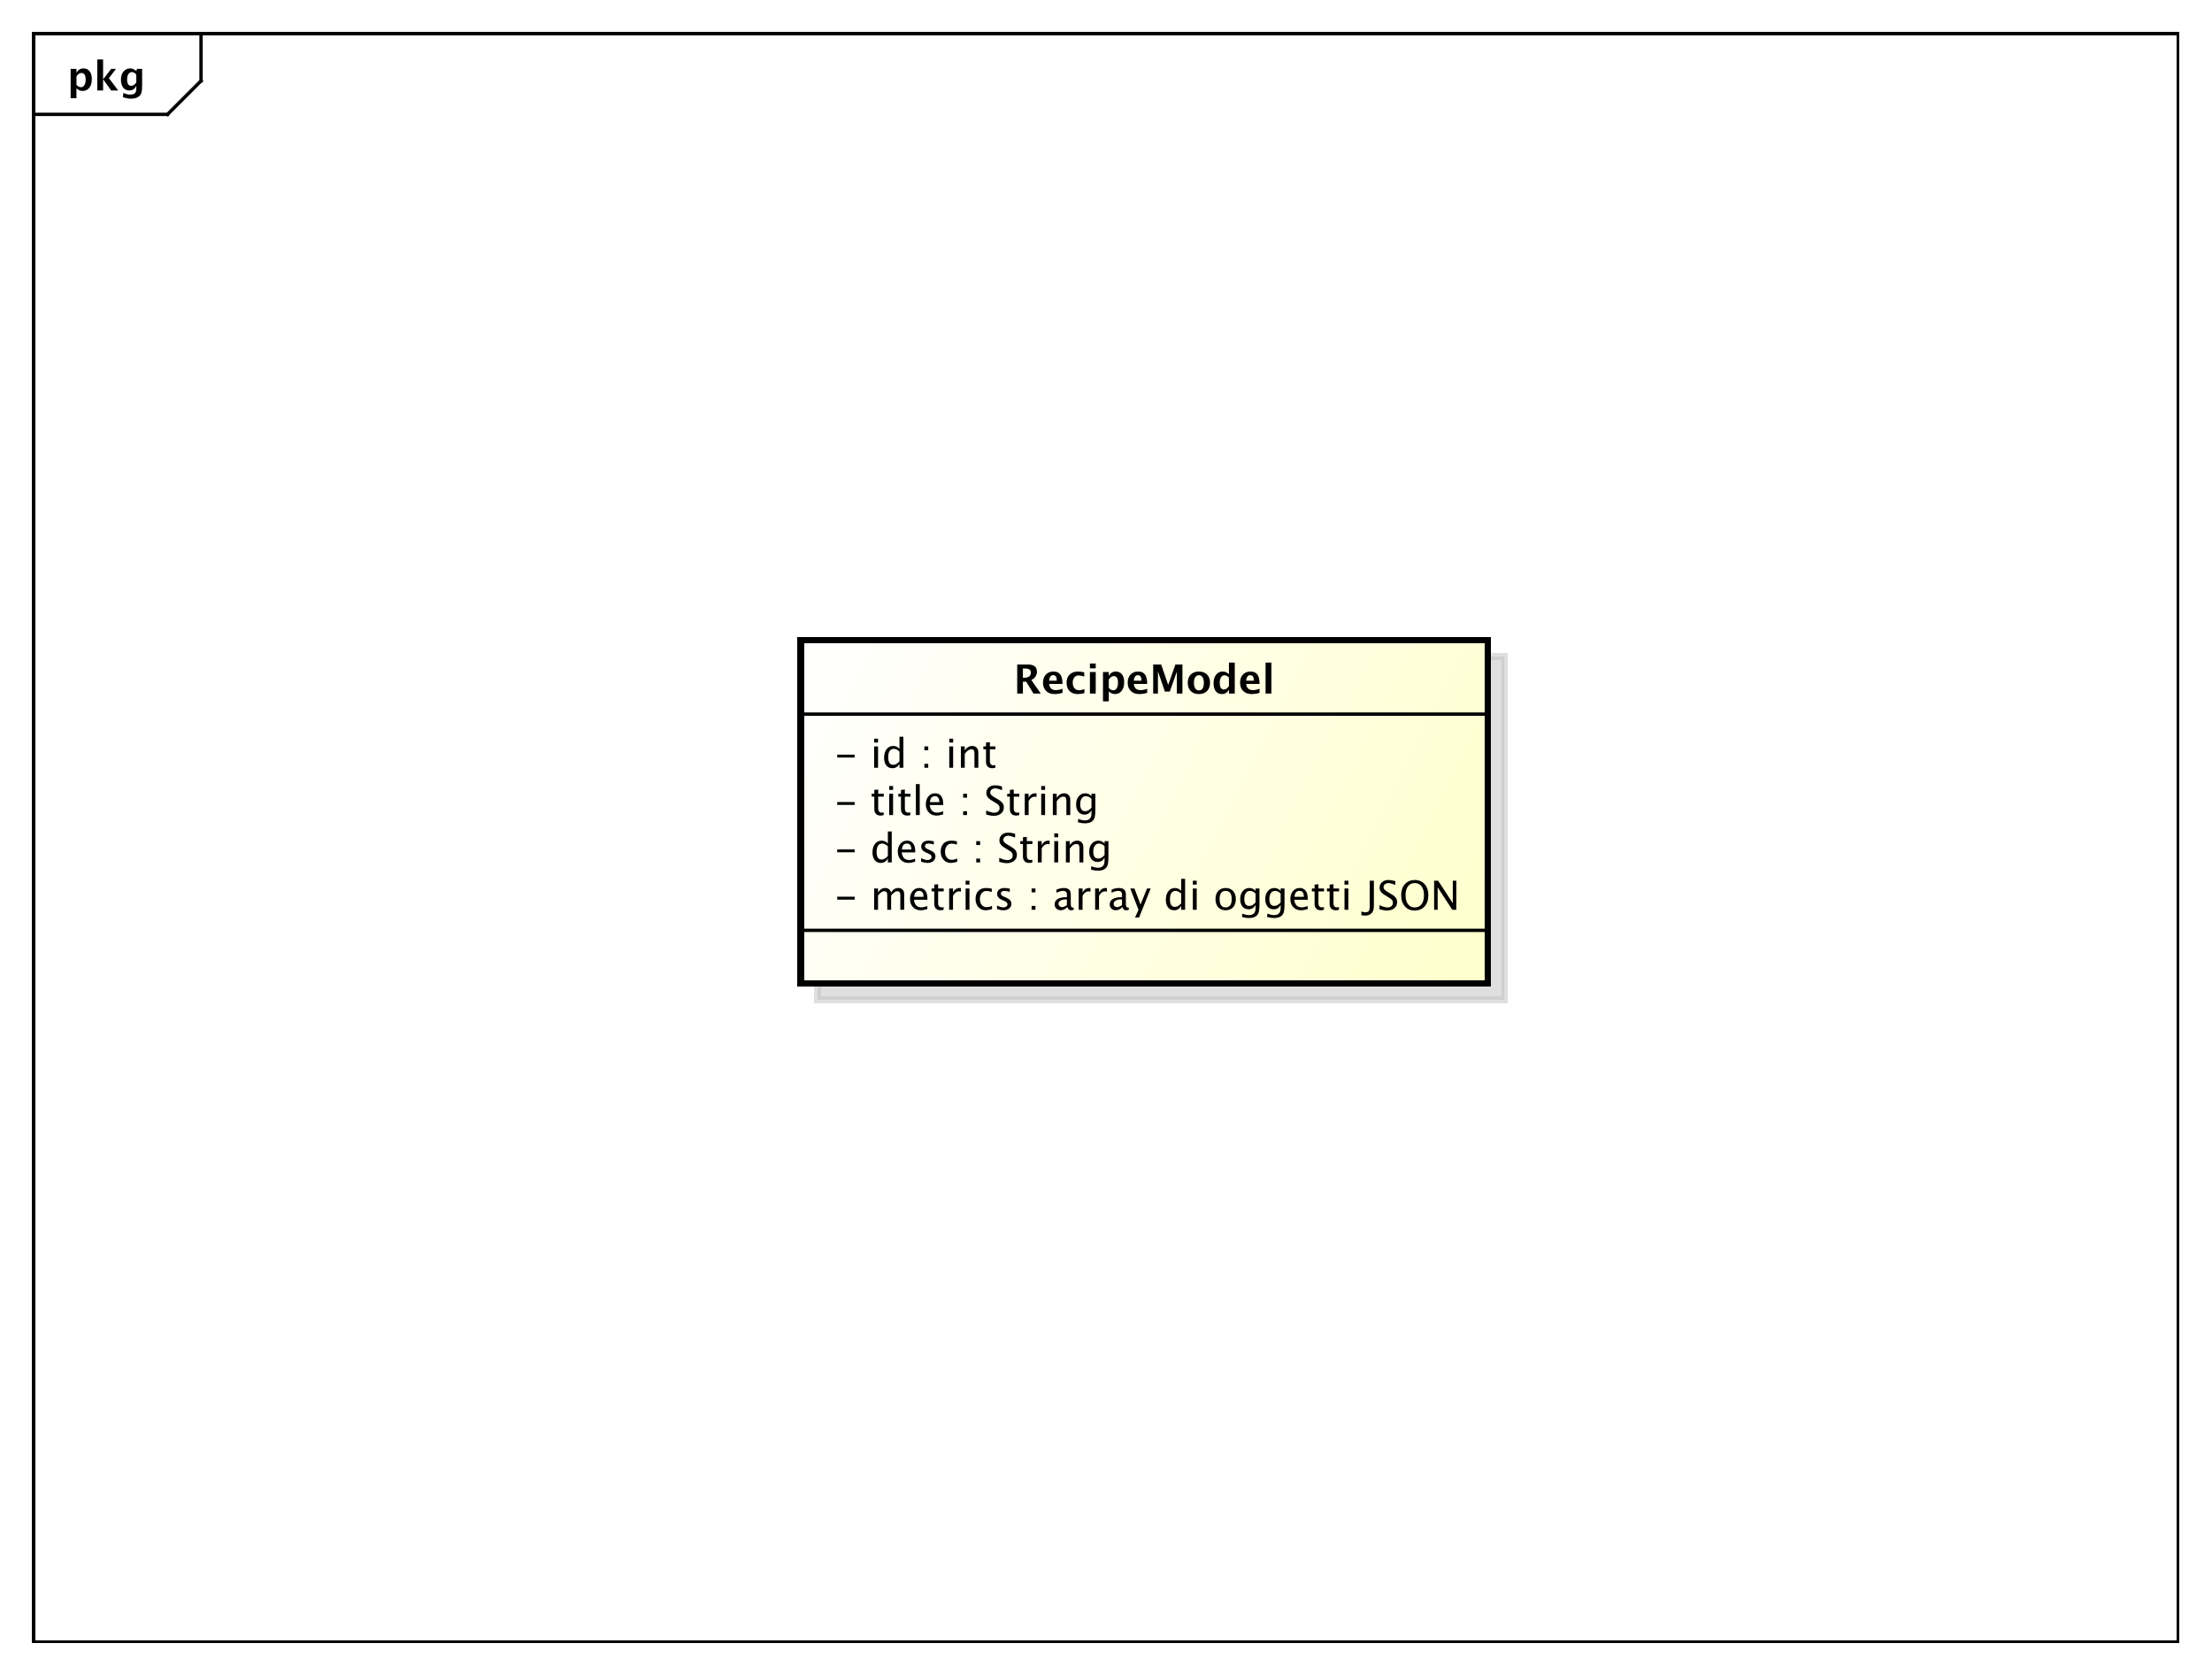 <?xml version="1.0" encoding="UTF-8"?>
<!DOCTYPE svg PUBLIC '-//W3C//DTD SVG 1.0//EN'
          'http://www.w3.org/TR/2001/REC-SVG-20010904/DTD/svg10.dtd'>
<svg xmlns:xlink="http://www.w3.org/1999/xlink" style="fill-opacity:1; color-rendering:auto; color-interpolation:auto; stroke:black; text-rendering:auto; stroke-linecap:square; stroke-miterlimit:10; stroke-opacity:1; shape-rendering:auto; fill:black; stroke-dasharray:none; font-weight:normal; stroke-width:1; font-family:&apos;Dialog&apos;; font-style:normal; stroke-linejoin:miter; font-size:12; stroke-dashoffset:0; image-rendering:auto;" width="880" height="666" xmlns="http://www.w3.org/2000/svg"
><rect width="100%" height="100%" fill="#808080" stroke="none"/><!--Generated by the Batik Graphics2D SVG Generator--><defs id="genericDefs"
  /><g
  ><defs id="defs1"
    ><linearGradient x1="239" gradientUnits="userSpaceOnUse" x2="444" y1="191" y2="294" id="linearGradient1" spreadMethod="pad"
      ><stop style="stop-opacity:1; stop-color:white;" offset="0%"
        /><stop style="stop-opacity:1; stop-color:rgb(255,255,204);" offset="100%"
      /></linearGradient
      ><clipPath clipPathUnits="userSpaceOnUse" id="clipPath1"
      ><path d="M0 0 L880 0 L880 666 L0 666 L0 0 Z"
      /></clipPath
      ><clipPath clipPathUnits="userSpaceOnUse" id="clipPath2"
      ><path d="M0 0 L660 0 L660 499.5 L0 499.5 L0 0 Z"
      /></clipPath
      ><clipPath clipPathUnits="userSpaceOnUse" id="clipPath3"
      ><path d="M-20 -27 L640 -27 L640 472.5 L-20 472.5 L-20 -27 Z"
      /></clipPath
      ><clipPath clipPathUnits="userSpaceOnUse" id="clipPath4"
      ><path d="M-5 -5 L655 -5 L655 494.5 L-5 494.5 L-5 -5 Z"
      /></clipPath
      ><clipPath clipPathUnits="userSpaceOnUse" id="clipPath5"
      ><path d="M-249 -271.531 L411 -271.531 L411 227.969 L-249 227.969 L-249 -271.531 Z"
      /></clipPath
      ><clipPath clipPathUnits="userSpaceOnUse" id="clipPath6"
      ><path d="M-249 -257.398 L411 -257.398 L411 242.102 L-249 242.102 L-249 -257.398 Z"
      /></clipPath
      ><clipPath clipPathUnits="userSpaceOnUse" id="clipPath7"
      ><path d="M-249 -243.266 L411 -243.266 L411 256.234 L-249 256.234 L-249 -243.266 Z"
      /></clipPath
      ><clipPath clipPathUnits="userSpaceOnUse" id="clipPath8"
      ><path d="M-249 -229.133 L411 -229.133 L411 270.367 L-249 270.367 L-249 -229.133 Z"
      /></clipPath
      ><clipPath clipPathUnits="userSpaceOnUse" id="clipPath9"
      ><path d="M-302.5 -207 L357.5 -207 L357.5 292.5 L-302.5 292.5 L-302.5 -207 Z"
      /></clipPath
    ></defs
    ><g style="fill:white; stroke:white;"
    ><rect x="0" y="0" width="880" style="clip-path:url(#clipPath1); stroke:none;" height="666"
    /></g
    ><g style="shape-rendering:crispEdges; text-rendering:geometricPrecision;" transform="scale(1.333,1.333)"
    ><rect x="10" y="10" width="640" style="fill:none; clip-path:url(#clipPath2);" height="480"
      /><line x1="60" x2="60" y1="11" style="clip-path:url(#clipPath2); fill:none; text-rendering:optimizeLegibility; shape-rendering:auto;" y2="24.133"
      /><line x1="60" x2="50" y1="24.133" style="clip-path:url(#clipPath2); fill:none; text-rendering:optimizeLegibility; shape-rendering:auto;" y2="34.133"
      /><line x1="50" x2="10" y1="34.133" style="clip-path:url(#clipPath2); fill:none; text-rendering:optimizeLegibility; shape-rendering:auto;" y2="34.133"
    /></g
    ><g style="text-rendering:optimizeLegibility; font-family:sans-serif; font-weight:bold;" transform="matrix(1.333,0,0,1.333,0,0) translate(20,27)"
    ><path d="M1.084 2.314 L1.084 -6.434 L2.818 -6.434 L2.818 -5.221 Q3.486 -6.58 4.922 -6.58 Q6.082 -6.58 6.747 -5.731 Q7.412 -4.881 7.412 -3.393 Q7.412 -1.775 6.662 -0.815 Q5.912 0.146 4.652 0.146 Q3.639 0.146 2.818 -0.65 L2.818 2.314 ZM2.818 -1.682 Q3.451 -0.979 4.166 -0.979 Q4.805 -0.979 5.186 -1.597 Q5.566 -2.215 5.566 -3.246 Q5.566 -5.221 4.295 -5.221 Q3.527 -5.221 2.818 -4.231 ZM9.035 0 L9.035 -9.252 L10.77 -9.252 L10.77 -3.434 L10.881 -3.434 L13.172 -6.434 L14.613 -6.434 L12.498 -3.68 L15.275 0 L13.166 0 L10.881 -3.217 L10.77 -3.217 L10.77 0 ZM16.676 1.998 L16.816 0.738 Q17.889 1.23 18.861 1.23 Q19.822 1.23 20.25 0.82 Q20.678 0.41 20.678 -0.51 L20.678 -1.389 Q20.045 0 18.586 0 Q17.438 0 16.764 -0.858 Q16.09 -1.717 16.09 -3.182 Q16.09 -4.723 16.846 -5.651 Q17.602 -6.58 18.855 -6.58 Q19.84 -6.58 20.678 -5.783 L20.859 -6.434 L22.418 -6.434 L22.418 -1.523 Q22.418 -0.053 22.239 0.598 Q22.061 1.248 21.545 1.705 Q20.678 2.455 19.102 2.455 Q17.982 2.455 16.676 1.998 ZM20.678 -2.397 L20.678 -4.769 Q20.051 -5.479 19.365 -5.479 Q18.709 -5.479 18.322 -4.881 Q17.936 -4.283 17.936 -3.275 Q17.936 -1.389 19.148 -1.389 Q19.986 -1.389 20.678 -2.397 Z" style="clip-path:url(#clipPath3); stroke:none;"
    /></g
    ><g transform="matrix(1.333,0,0,1.333,0,0) translate(5,5)" style="fill-opacity:0.502; fill:rgb(192,192,192); text-rendering:geometricPrecision; font-family:sans-serif; shape-rendering:crispEdges; stroke:rgb(192,192,192); font-weight:bold; stroke-width:2; stroke-opacity:0.502;"
    ><rect x="239" y="191" width="205" style="clip-path:url(#clipPath4); stroke:none;" height="102.469"
      /><rect x="239" y="191" width="205" style="fill:none; clip-path:url(#clipPath4);" height="102.469"
    /></g
    ><g transform="matrix(1.333,0,0,1.333,0,0)" style="fill:url(#linearGradient1); text-rendering:geometricPrecision; font-family:sans-serif; shape-rendering:crispEdges; stroke:url(#linearGradient1); font-weight:bold; stroke-width:2;"
    ><rect x="239" y="191" width="205" style="clip-path:url(#clipPath2); stroke:none;" height="102.469"
      /><rect x="239" y="191" width="205" style="clip-path:url(#clipPath2); fill:none; stroke:black;" height="102.469"
    /></g
    ><g style="text-rendering:optimizeLegibility; stroke-width:2; font-family:sans-serif;" transform="matrix(1.333,0,0,1.333,0,0) translate(249,271.531)"
    ><path d="M0.867 -3.035 L0.867 -3.902 L6.07 -3.902 L6.07 -3.035 ZM11.895 0 L11.895 -6.363 L13.049 -6.363 L13.049 -5.168 Q13.893 -6.504 15.217 -6.504 Q16.494 -6.504 16.957 -5.168 Q17.777 -6.51 19.09 -6.51 Q19.934 -6.51 20.396 -6.015 Q20.859 -5.519 20.859 -4.629 L20.859 0 L19.699 0 L19.699 -4.447 Q19.699 -5.537 18.838 -5.537 Q17.941 -5.537 16.957 -4.266 L16.957 0 L15.797 0 L15.797 -4.447 Q15.797 -5.543 14.918 -5.543 Q14.045 -5.543 13.049 -4.266 L13.049 0 ZM27.762 -0.205 Q26.602 0.146 25.775 0.146 Q24.369 0.146 23.481 -0.788 Q22.594 -1.723 22.594 -3.211 Q22.594 -4.658 23.376 -5.584 Q24.158 -6.51 25.377 -6.51 Q26.531 -6.51 27.161 -5.689 Q27.791 -4.869 27.791 -3.357 L27.785 -3 L23.771 -3 Q24.023 -0.732 25.992 -0.732 Q26.713 -0.732 27.762 -1.119 ZM23.824 -3.867 L26.631 -3.867 Q26.631 -5.643 25.307 -5.643 Q23.977 -5.643 23.824 -3.867 ZM31.693 0.146 Q30.814 0.146 30.322 -0.357 Q29.83 -0.861 29.83 -1.758 L29.83 -5.496 L29.033 -5.496 L29.033 -6.363 L29.83 -6.363 L29.83 -7.518 L30.984 -7.629 L30.984 -6.363 L32.648 -6.363 L32.648 -5.496 L30.984 -5.496 L30.984 -1.969 Q30.984 -0.721 32.062 -0.721 Q32.291 -0.721 32.619 -0.797 L32.619 0 Q32.086 0.146 31.693 0.146 ZM34.272 0 L34.272 -6.363 L35.426 -6.363 L35.426 -5.168 Q36.111 -6.504 37.418 -6.504 Q37.594 -6.504 37.787 -6.475 L37.787 -5.396 Q37.488 -5.496 37.26 -5.496 Q36.164 -5.496 35.426 -4.195 L35.426 0 ZM39.182 0 L39.182 -6.363 L40.336 -6.363 L40.336 0 ZM39.182 -7.518 L39.182 -8.672 L40.336 -8.672 L40.336 -7.518 ZM45.135 0.146 Q43.846 0.146 42.996 -0.809 Q42.147 -1.764 42.147 -3.217 Q42.147 -4.769 42.987 -5.637 Q43.828 -6.504 45.334 -6.504 Q46.078 -6.504 46.998 -6.299 L46.998 -5.332 Q46.02 -5.619 45.404 -5.619 Q44.52 -5.619 43.983 -4.954 Q43.447 -4.289 43.447 -3.182 Q43.447 -2.109 43.998 -1.447 Q44.549 -0.785 45.44 -0.785 Q46.23 -0.785 47.068 -1.19 L47.068 -0.193 Q45.949 0.146 45.135 0.146 ZM50.484 0.146 Q49.693 0.146 48.562 -0.223 L48.562 -1.283 Q49.693 -0.721 50.531 -0.721 Q51.029 -0.721 51.357 -0.99 Q51.685 -1.26 51.685 -1.664 Q51.685 -2.256 50.766 -2.643 L50.092 -2.93 Q48.598 -3.551 48.598 -4.717 Q48.598 -5.549 49.187 -6.026 Q49.775 -6.504 50.801 -6.504 Q51.334 -6.504 52.119 -6.357 L52.359 -6.311 L52.359 -5.35 Q51.393 -5.637 50.824 -5.637 Q49.711 -5.637 49.711 -4.828 Q49.711 -4.307 50.555 -3.949 L51.111 -3.715 Q52.055 -3.316 52.447 -2.874 Q52.84 -2.432 52.84 -1.77 Q52.84 -0.932 52.178 -0.393 Q51.516 0.146 50.484 0.146 ZM58.875 0 L58.875 -1.154 L60.029 -1.154 L60.029 0 ZM58.875 -5.203 L58.875 -6.363 L60.029 -6.363 L60.029 -5.203 ZM69.586 -0.809 Q68.549 0.146 67.588 0.146 Q66.797 0.146 66.275 -0.349 Q65.754 -0.844 65.754 -1.6 Q65.754 -2.643 66.63 -3.202 Q67.506 -3.762 69.141 -3.762 L69.416 -3.762 L69.416 -4.529 Q69.416 -5.637 68.279 -5.637 Q67.365 -5.637 66.305 -5.074 L66.305 -6.029 Q67.471 -6.504 68.49 -6.504 Q69.557 -6.504 70.064 -6.023 Q70.57 -5.543 70.57 -4.529 L70.57 -1.647 Q70.57 -0.656 71.18 -0.656 Q71.256 -0.656 71.402 -0.68 L71.484 -0.041 Q71.092 0.146 70.617 0.146 Q69.809 0.146 69.586 -0.809 ZM69.416 -1.435 L69.416 -3.082 L69.029 -3.094 Q68.08 -3.094 67.494 -2.733 Q66.908 -2.373 66.908 -1.787 Q66.908 -1.371 67.201 -1.084 Q67.494 -0.797 67.916 -0.797 Q68.637 -0.797 69.416 -1.435 ZM72.932 0 L72.932 -6.363 L74.086 -6.363 L74.086 -5.168 Q74.772 -6.504 76.078 -6.504 Q76.254 -6.504 76.447 -6.475 L76.447 -5.396 Q76.148 -5.496 75.92 -5.496 Q74.824 -5.496 74.086 -4.195 L74.086 0 ZM77.842 0 L77.842 -6.363 L78.996 -6.363 L78.996 -5.168 Q79.682 -6.504 80.988 -6.504 Q81.164 -6.504 81.357 -6.475 L81.357 -5.396 Q81.059 -5.496 80.83 -5.496 Q79.734 -5.496 78.996 -4.195 L78.996 0 ZM86.033 -0.809 Q84.996 0.146 84.035 0.146 Q83.244 0.146 82.723 -0.349 Q82.201 -0.844 82.201 -1.6 Q82.201 -2.643 83.077 -3.202 Q83.953 -3.762 85.588 -3.762 L85.863 -3.762 L85.863 -4.529 Q85.863 -5.637 84.727 -5.637 Q83.812 -5.637 82.752 -5.074 L82.752 -6.029 Q83.918 -6.504 84.938 -6.504 Q86.004 -6.504 86.511 -6.023 Q87.018 -5.543 87.018 -4.529 L87.018 -1.647 Q87.018 -0.656 87.627 -0.656 Q87.703 -0.656 87.85 -0.68 L87.932 -0.041 Q87.539 0.146 87.064 0.146 Q86.256 0.146 86.033 -0.809 ZM85.863 -1.435 L85.863 -3.082 L85.477 -3.094 Q84.527 -3.094 83.941 -2.733 Q83.356 -2.373 83.356 -1.787 Q83.356 -1.371 83.648 -1.084 Q83.941 -0.797 84.363 -0.797 Q85.084 -0.797 85.863 -1.435 ZM89.748 2.314 L90.779 0 L88.318 -6.363 L89.566 -6.363 L91.389 -1.57 L93.334 -6.363 L94.424 -6.363 L90.949 2.314 ZM103.529 0 L103.529 -1.195 Q102.826 0.146 101.408 0.146 Q100.26 0.146 99.601 -0.691 Q98.941 -1.529 98.941 -2.982 Q98.941 -4.57 99.689 -5.537 Q100.436 -6.504 101.654 -6.504 Q102.785 -6.504 103.529 -5.637 L103.529 -9.252 L104.689 -9.252 L104.689 0 ZM103.529 -4.846 Q102.633 -5.637 101.83 -5.637 Q100.172 -5.637 100.172 -3.1 Q100.172 -0.867 101.648 -0.867 Q102.609 -0.867 103.529 -1.916 ZM106.998 0 L106.998 -6.363 L108.152 -6.363 L108.152 0 ZM106.998 -7.518 L106.998 -8.672 L108.152 -8.672 L108.152 -7.518 ZM116.754 0.146 Q115.389 0.146 114.574 -0.759 Q113.76 -1.664 113.76 -3.182 Q113.76 -4.717 114.577 -5.61 Q115.394 -6.504 116.795 -6.504 Q118.195 -6.504 119.013 -5.61 Q119.83 -4.717 119.83 -3.193 Q119.83 -1.635 119.01 -0.744 Q118.189 0.146 116.754 0.146 ZM116.772 -0.721 Q118.606 -0.721 118.606 -3.193 Q118.606 -5.637 116.795 -5.637 Q114.99 -5.637 114.99 -3.182 Q114.99 -0.721 116.772 -0.721 ZM121.658 2.115 L121.793 1.113 Q122.795 1.588 123.768 1.588 Q125.719 1.588 125.719 -0.48 L125.719 -1.482 Q125.08 -0.146 123.621 -0.146 Q122.478 -0.146 121.805 -0.979 Q121.131 -1.81 121.131 -3.223 Q121.131 -4.676 121.898 -5.59 Q122.666 -6.504 123.885 -6.504 Q124.951 -6.504 125.719 -5.637 L125.719 -6.363 L126.879 -6.363 L126.879 -1.734 Q126.879 -0.24 126.724 0.477 Q126.568 1.195 126.141 1.652 Q125.385 2.455 123.791 2.455 Q122.678 2.455 121.658 2.115 ZM125.719 -2.203 L125.719 -4.846 Q124.957 -5.637 124.061 -5.637 Q123.264 -5.637 122.812 -4.998 Q122.361 -4.359 122.361 -3.246 Q122.361 -1.154 123.832 -1.154 Q124.834 -1.154 125.719 -2.203 ZM129.141 2.115 L129.275 1.113 Q130.277 1.588 131.25 1.588 Q133.201 1.588 133.201 -0.48 L133.201 -1.482 Q132.562 -0.146 131.103 -0.146 Q129.961 -0.146 129.287 -0.979 Q128.613 -1.81 128.613 -3.223 Q128.613 -4.676 129.381 -5.59 Q130.148 -6.504 131.367 -6.504 Q132.434 -6.504 133.201 -5.637 L133.201 -6.363 L134.361 -6.363 L134.361 -1.734 Q134.361 -0.24 134.206 0.477 Q134.051 1.195 133.623 1.652 Q132.867 2.455 131.273 2.455 Q130.16 2.455 129.141 2.115 ZM133.201 -2.203 L133.201 -4.846 Q132.44 -5.637 131.543 -5.637 Q130.746 -5.637 130.295 -4.998 Q129.844 -4.359 129.844 -3.246 Q129.844 -1.154 131.315 -1.154 Q132.316 -1.154 133.201 -2.203 ZM141.264 -0.205 Q140.103 0.146 139.277 0.146 Q137.871 0.146 136.983 -0.788 Q136.096 -1.723 136.096 -3.211 Q136.096 -4.658 136.878 -5.584 Q137.66 -6.51 138.879 -6.51 Q140.033 -6.51 140.663 -5.689 Q141.293 -4.869 141.293 -3.357 L141.287 -3 L137.273 -3 Q137.525 -0.732 139.494 -0.732 Q140.215 -0.732 141.264 -1.119 ZM137.326 -3.867 L140.133 -3.867 Q140.133 -5.643 138.809 -5.643 Q137.478 -5.643 137.326 -3.867 ZM145.195 0.146 Q144.316 0.146 143.824 -0.357 Q143.332 -0.861 143.332 -1.758 L143.332 -5.496 L142.535 -5.496 L142.535 -6.363 L143.332 -6.363 L143.332 -7.518 L144.486 -7.629 L144.486 -6.363 L146.15 -6.363 L146.15 -5.496 L144.486 -5.496 L144.486 -1.969 Q144.486 -0.721 145.565 -0.721 Q145.793 -0.721 146.121 -0.797 L146.121 0 Q145.588 0.146 145.195 0.146 ZM149.684 0.146 Q148.805 0.146 148.312 -0.357 Q147.82 -0.861 147.82 -1.758 L147.82 -5.496 L147.023 -5.496 L147.023 -6.363 L147.82 -6.363 L147.82 -7.518 L148.975 -7.629 L148.975 -6.363 L150.639 -6.363 L150.639 -5.496 L148.975 -5.496 L148.975 -1.969 Q148.975 -0.721 150.053 -0.721 Q150.281 -0.721 150.609 -0.797 L150.609 0 Q150.076 0.146 149.684 0.146 ZM152.262 0 L152.262 -6.363 L153.416 -6.363 L153.416 0 ZM152.262 -7.518 L152.262 -8.672 L153.416 -8.672 L153.416 -7.518 ZM157.295 1.611 L157.295 0.521 Q157.998 0.75 158.537 0.75 Q159.24 0.75 159.519 0.349 Q159.797 -0.053 159.797 -1.055 L159.797 -8.672 L161.027 -8.672 L161.027 -1.096 Q161.027 1.734 158.35 1.734 Q157.94 1.734 157.295 1.611 ZM164.924 0.217 Q164.051 0.217 162.691 -0.164 L162.691 -1.383 Q164.156 -0.703 165.1 -0.703 Q165.826 -0.703 166.269 -1.084 Q166.711 -1.465 166.711 -2.086 Q166.711 -2.596 166.421 -2.953 Q166.131 -3.311 165.352 -3.75 L164.754 -4.096 Q163.647 -4.729 163.192 -5.288 Q162.738 -5.848 162.738 -6.592 Q162.738 -7.594 163.465 -8.241 Q164.191 -8.889 165.316 -8.889 Q166.318 -8.889 167.432 -8.555 L167.432 -7.43 Q166.06 -7.969 165.387 -7.969 Q164.748 -7.969 164.332 -7.629 Q163.916 -7.289 163.916 -6.773 Q163.916 -6.34 164.221 -6.006 Q164.525 -5.672 165.334 -5.209 L165.955 -4.857 Q167.08 -4.219 167.525 -3.65 Q167.971 -3.082 167.971 -2.285 Q167.971 -1.154 167.136 -0.469 Q166.301 0.217 164.924 0.217 ZM173.18 0.217 Q171.375 0.217 170.276 -1.034 Q169.178 -2.285 169.178 -4.342 Q169.178 -6.41 170.282 -7.649 Q171.387 -8.889 173.232 -8.889 Q175.072 -8.889 176.18 -7.652 Q177.287 -6.416 177.287 -4.354 Q177.287 -2.25 176.18 -1.017 Q175.072 0.217 173.18 0.217 ZM173.197 -0.703 Q174.527 -0.703 175.254 -1.661 Q175.981 -2.619 175.981 -4.365 Q175.981 -6.059 175.251 -7.014 Q174.522 -7.969 173.232 -7.969 Q171.938 -7.969 171.211 -7.011 Q170.484 -6.053 170.484 -4.348 Q170.484 -2.648 171.205 -1.676 Q171.926 -0.703 173.197 -0.703 ZM179.01 0 L179.01 -8.672 L180.217 -8.672 L184.582 -1.975 L184.582 -8.672 L185.637 -8.672 L185.637 0 L184.435 0 L180.065 -6.697 L180.065 0 Z" style="clip-path:url(#clipPath5); stroke:none;"
    /></g
    ><g style="text-rendering:optimizeLegibility; stroke-width:2; font-family:sans-serif;" transform="matrix(1.333,0,0,1.333,0,0) translate(249,257.398)"
    ><path d="M0.867 -3.035 L0.867 -3.902 L6.07 -3.902 L6.07 -3.035 ZM15.979 0 L15.979 -1.195 Q15.275 0.146 13.857 0.146 Q12.709 0.146 12.05 -0.691 Q11.391 -1.529 11.391 -2.982 Q11.391 -4.57 12.138 -5.537 Q12.885 -6.504 14.104 -6.504 Q15.234 -6.504 15.979 -5.637 L15.979 -9.252 L17.139 -9.252 L17.139 0 ZM15.979 -4.846 Q15.082 -5.637 14.279 -5.637 Q12.621 -5.637 12.621 -3.1 Q12.621 -0.867 14.098 -0.867 Q15.059 -0.867 15.979 -1.916 ZM24.111 -0.205 Q22.951 0.146 22.125 0.146 Q20.719 0.146 19.831 -0.788 Q18.943 -1.723 18.943 -3.211 Q18.943 -4.658 19.726 -5.584 Q20.508 -6.51 21.727 -6.51 Q22.881 -6.51 23.511 -5.689 Q24.141 -4.869 24.141 -3.357 L24.135 -3 L20.121 -3 Q20.373 -0.732 22.342 -0.732 Q23.062 -0.732 24.111 -1.119 ZM20.174 -3.867 L22.98 -3.867 Q22.98 -5.643 21.656 -5.643 Q20.326 -5.643 20.174 -3.867 ZM27.82 0.146 Q27.029 0.146 25.898 -0.223 L25.898 -1.283 Q27.029 -0.721 27.867 -0.721 Q28.365 -0.721 28.693 -0.99 Q29.021 -1.26 29.021 -1.664 Q29.021 -2.256 28.102 -2.643 L27.428 -2.93 Q25.934 -3.551 25.934 -4.717 Q25.934 -5.549 26.523 -6.026 Q27.111 -6.504 28.137 -6.504 Q28.67 -6.504 29.455 -6.357 L29.695 -6.311 L29.695 -5.35 Q28.729 -5.637 28.16 -5.637 Q27.047 -5.637 27.047 -4.828 Q27.047 -4.307 27.891 -3.949 L28.447 -3.715 Q29.391 -3.316 29.783 -2.874 Q30.176 -2.432 30.176 -1.77 Q30.176 -0.932 29.514 -0.393 Q28.852 0.146 27.82 0.146 ZM34.734 0.146 Q33.445 0.146 32.596 -0.809 Q31.746 -1.764 31.746 -3.217 Q31.746 -4.769 32.587 -5.637 Q33.428 -6.504 34.934 -6.504 Q35.678 -6.504 36.598 -6.299 L36.598 -5.332 Q35.619 -5.619 35.004 -5.619 Q34.119 -5.619 33.583 -4.954 Q33.047 -4.289 33.047 -3.182 Q33.047 -2.109 33.598 -1.447 Q34.148 -0.785 35.039 -0.785 Q35.83 -0.785 36.668 -1.19 L36.668 -0.193 Q35.549 0.146 34.734 0.146 ZM42.357 0 L42.357 -1.154 L43.512 -1.154 L43.512 0 ZM42.357 -5.203 L42.357 -6.363 L43.512 -6.363 L43.512 -5.203 ZM51.451 0.217 Q50.578 0.217 49.219 -0.164 L49.219 -1.383 Q50.684 -0.703 51.627 -0.703 Q52.353 -0.703 52.796 -1.084 Q53.238 -1.465 53.238 -2.086 Q53.238 -2.596 52.948 -2.953 Q52.658 -3.311 51.879 -3.75 L51.281 -4.096 Q50.174 -4.729 49.72 -5.288 Q49.266 -5.848 49.266 -6.592 Q49.266 -7.594 49.992 -8.241 Q50.719 -8.889 51.844 -8.889 Q52.846 -8.889 53.959 -8.555 L53.959 -7.43 Q52.588 -7.969 51.914 -7.969 Q51.275 -7.969 50.859 -7.629 Q50.443 -7.289 50.443 -6.773 Q50.443 -6.34 50.748 -6.006 Q51.053 -5.672 51.861 -5.209 L52.482 -4.857 Q53.607 -4.219 54.053 -3.65 Q54.498 -3.082 54.498 -2.285 Q54.498 -1.154 53.663 -0.469 Q52.828 0.217 51.451 0.217 ZM58.16 0.146 Q57.281 0.146 56.789 -0.357 Q56.297 -0.861 56.297 -1.758 L56.297 -5.496 L55.5 -5.496 L55.5 -6.363 L56.297 -6.363 L56.297 -7.518 L57.451 -7.629 L57.451 -6.363 L59.115 -6.363 L59.115 -5.496 L57.451 -5.496 L57.451 -1.969 Q57.451 -0.721 58.529 -0.721 Q58.758 -0.721 59.086 -0.797 L59.086 0 Q58.553 0.146 58.16 0.146 ZM60.738 0 L60.738 -6.363 L61.893 -6.363 L61.893 -5.168 Q62.578 -6.504 63.885 -6.504 Q64.061 -6.504 64.254 -6.475 L64.254 -5.396 Q63.955 -5.496 63.727 -5.496 Q62.631 -5.496 61.893 -4.195 L61.893 0 ZM65.648 0 L65.648 -6.363 L66.803 -6.363 L66.803 0 ZM65.648 -7.518 L65.648 -8.672 L66.803 -8.672 L66.803 -7.518 ZM69.117 0 L69.117 -6.363 L70.272 -6.363 L70.272 -5.168 Q71.186 -6.504 72.51 -6.504 Q73.336 -6.504 73.828 -5.979 Q74.32 -5.455 74.32 -4.57 L74.32 0 L73.166 0 L73.166 -4.195 Q73.166 -4.904 72.958 -5.206 Q72.75 -5.508 72.269 -5.508 Q71.209 -5.508 70.272 -4.119 L70.272 0 ZM76.588 2.115 L76.723 1.113 Q77.725 1.588 78.697 1.588 Q80.648 1.588 80.648 -0.48 L80.648 -1.482 Q80.01 -0.146 78.551 -0.146 Q77.408 -0.146 76.734 -0.979 Q76.061 -1.81 76.061 -3.223 Q76.061 -4.676 76.828 -5.59 Q77.596 -6.504 78.814 -6.504 Q79.881 -6.504 80.648 -5.637 L80.648 -6.363 L81.809 -6.363 L81.809 -1.734 Q81.809 -0.24 81.653 0.477 Q81.498 1.195 81.07 1.652 Q80.314 2.455 78.721 2.455 Q77.607 2.455 76.588 2.115 ZM80.648 -2.203 L80.648 -4.846 Q79.887 -5.637 78.99 -5.637 Q78.193 -5.637 77.742 -4.998 Q77.291 -4.359 77.291 -3.246 Q77.291 -1.154 78.762 -1.154 Q79.764 -1.154 80.648 -2.203 Z" style="clip-path:url(#clipPath6); stroke:none;"
    /></g
    ><g style="text-rendering:optimizeLegibility; stroke-width:2; font-family:sans-serif;" transform="matrix(1.333,0,0,1.333,0,0) translate(249,243.266)"
    ><path d="M0.867 -3.035 L0.867 -3.902 L6.07 -3.902 L6.07 -3.035 ZM13.805 0.146 Q12.926 0.146 12.434 -0.357 Q11.941 -0.861 11.941 -1.758 L11.941 -5.496 L11.145 -5.496 L11.145 -6.363 L11.941 -6.363 L11.941 -7.518 L13.096 -7.629 L13.096 -6.363 L14.76 -6.363 L14.76 -5.496 L13.096 -5.496 L13.096 -1.969 Q13.096 -0.721 14.174 -0.721 Q14.402 -0.721 14.73 -0.797 L14.73 0 Q14.197 0.146 13.805 0.146 ZM16.383 0 L16.383 -6.363 L17.537 -6.363 L17.537 0 ZM16.383 -7.518 L16.383 -8.672 L17.537 -8.672 L17.537 -7.518 ZM21.762 0.146 Q20.883 0.146 20.391 -0.357 Q19.898 -0.861 19.898 -1.758 L19.898 -5.496 L19.102 -5.496 L19.102 -6.363 L19.898 -6.363 L19.898 -7.518 L21.053 -7.629 L21.053 -6.363 L22.717 -6.363 L22.717 -5.496 L21.053 -5.496 L21.053 -1.969 Q21.053 -0.721 22.131 -0.721 Q22.359 -0.721 22.688 -0.797 L22.688 0 Q22.154 0.146 21.762 0.146 ZM24.34 0 L24.34 -9.252 L25.494 -9.252 L25.494 0 ZM32.473 -0.205 Q31.312 0.146 30.486 0.146 Q29.08 0.146 28.192 -0.788 Q27.305 -1.723 27.305 -3.211 Q27.305 -4.658 28.087 -5.584 Q28.869 -6.51 30.088 -6.51 Q31.242 -6.51 31.872 -5.689 Q32.502 -4.869 32.502 -3.357 L32.496 -3 L28.482 -3 Q28.734 -0.732 30.703 -0.732 Q31.424 -0.732 32.473 -1.119 ZM28.535 -3.867 L31.342 -3.867 Q31.342 -5.643 30.018 -5.643 Q28.688 -5.643 28.535 -3.867 ZM38.455 0 L38.455 -1.154 L39.609 -1.154 L39.609 0 ZM38.455 -5.203 L38.455 -6.363 L39.609 -6.363 L39.609 -5.203 ZM47.549 0.217 Q46.676 0.217 45.316 -0.164 L45.316 -1.383 Q46.781 -0.703 47.725 -0.703 Q48.451 -0.703 48.894 -1.084 Q49.336 -1.465 49.336 -2.086 Q49.336 -2.596 49.046 -2.953 Q48.756 -3.311 47.977 -3.75 L47.379 -4.096 Q46.272 -4.729 45.817 -5.288 Q45.363 -5.848 45.363 -6.592 Q45.363 -7.594 46.09 -8.241 Q46.816 -8.889 47.941 -8.889 Q48.943 -8.889 50.057 -8.555 L50.057 -7.43 Q48.685 -7.969 48.012 -7.969 Q47.373 -7.969 46.957 -7.629 Q46.541 -7.289 46.541 -6.773 Q46.541 -6.34 46.846 -6.006 Q47.15 -5.672 47.959 -5.209 L48.58 -4.857 Q49.705 -4.219 50.15 -3.65 Q50.596 -3.082 50.596 -2.285 Q50.596 -1.154 49.761 -0.469 Q48.926 0.217 47.549 0.217 ZM54.258 0.146 Q53.379 0.146 52.887 -0.357 Q52.395 -0.861 52.395 -1.758 L52.395 -5.496 L51.598 -5.496 L51.598 -6.363 L52.395 -6.363 L52.395 -7.518 L53.549 -7.629 L53.549 -6.363 L55.213 -6.363 L55.213 -5.496 L53.549 -5.496 L53.549 -1.969 Q53.549 -0.721 54.627 -0.721 Q54.855 -0.721 55.184 -0.797 L55.184 0 Q54.65 0.146 54.258 0.146 ZM56.836 0 L56.836 -6.363 L57.99 -6.363 L57.99 -5.168 Q58.676 -6.504 59.982 -6.504 Q60.158 -6.504 60.352 -6.475 L60.352 -5.396 Q60.053 -5.496 59.824 -5.496 Q58.728 -5.496 57.99 -4.195 L57.99 0 ZM61.746 0 L61.746 -6.363 L62.9 -6.363 L62.9 0 ZM61.746 -7.518 L61.746 -8.672 L62.9 -8.672 L62.9 -7.518 ZM65.215 0 L65.215 -6.363 L66.369 -6.363 L66.369 -5.168 Q67.283 -6.504 68.607 -6.504 Q69.434 -6.504 69.926 -5.979 Q70.418 -5.455 70.418 -4.57 L70.418 0 L69.264 0 L69.264 -4.195 Q69.264 -4.904 69.056 -5.206 Q68.848 -5.508 68.367 -5.508 Q67.307 -5.508 66.369 -4.119 L66.369 0 ZM72.686 2.115 L72.82 1.113 Q73.822 1.588 74.795 1.588 Q76.746 1.588 76.746 -0.48 L76.746 -1.482 Q76.107 -0.146 74.648 -0.146 Q73.506 -0.146 72.832 -0.979 Q72.158 -1.81 72.158 -3.223 Q72.158 -4.676 72.926 -5.59 Q73.693 -6.504 74.912 -6.504 Q75.978 -6.504 76.746 -5.637 L76.746 -6.363 L77.906 -6.363 L77.906 -1.734 Q77.906 -0.24 77.751 0.477 Q77.596 1.195 77.168 1.652 Q76.412 2.455 74.818 2.455 Q73.705 2.455 72.686 2.115 ZM76.746 -2.203 L76.746 -4.846 Q75.984 -5.637 75.088 -5.637 Q74.291 -5.637 73.84 -4.998 Q73.389 -4.359 73.389 -3.246 Q73.389 -1.154 74.859 -1.154 Q75.861 -1.154 76.746 -2.203 Z" style="clip-path:url(#clipPath7); stroke:none;"
    /></g
    ><g style="text-rendering:optimizeLegibility; stroke-width:2; font-family:sans-serif;" transform="matrix(1.333,0,0,1.333,0,0) translate(249,229.133)"
    ><path d="M0.867 -3.035 L0.867 -3.902 L6.07 -3.902 L6.07 -3.035 ZM11.895 0 L11.895 -6.363 L13.049 -6.363 L13.049 0 ZM11.895 -7.518 L11.895 -8.672 L13.049 -8.672 L13.049 -7.518 ZM19.447 0 L19.447 -1.195 Q18.744 0.146 17.326 0.146 Q16.178 0.146 15.519 -0.691 Q14.859 -1.529 14.859 -2.982 Q14.859 -4.57 15.606 -5.537 Q16.354 -6.504 17.572 -6.504 Q18.703 -6.504 19.447 -5.637 L19.447 -9.252 L20.607 -9.252 L20.607 0 ZM19.447 -4.846 Q18.551 -5.637 17.748 -5.637 Q16.09 -5.637 16.09 -3.1 Q16.09 -0.867 17.566 -0.867 Q18.527 -0.867 19.447 -1.916 ZM26.877 0 L26.877 -1.154 L28.031 -1.154 L28.031 0 ZM26.877 -5.203 L26.877 -6.363 L28.031 -6.363 L28.031 -5.203 ZM34.307 0 L34.307 -6.363 L35.461 -6.363 L35.461 0 ZM34.307 -7.518 L34.307 -8.672 L35.461 -8.672 L35.461 -7.518 ZM37.775 0 L37.775 -6.363 L38.93 -6.363 L38.93 -5.168 Q39.844 -6.504 41.168 -6.504 Q41.994 -6.504 42.486 -5.979 Q42.978 -5.455 42.978 -4.57 L42.978 0 L41.824 0 L41.824 -4.195 Q41.824 -4.904 41.616 -5.206 Q41.408 -5.508 40.928 -5.508 Q39.867 -5.508 38.93 -4.119 L38.93 0 ZM47.133 0.146 Q46.254 0.146 45.762 -0.357 Q45.27 -0.861 45.27 -1.758 L45.27 -5.496 L44.473 -5.496 L44.473 -6.363 L45.27 -6.363 L45.27 -7.518 L46.424 -7.629 L46.424 -6.363 L48.088 -6.363 L48.088 -5.496 L46.424 -5.496 L46.424 -1.969 Q46.424 -0.721 47.502 -0.721 Q47.73 -0.721 48.059 -0.797 L48.059 0 Q47.525 0.146 47.133 0.146 Z" style="clip-path:url(#clipPath8); stroke:none;"
    /></g
    ><g style="font-family:sans-serif; text-rendering:optimizeLegibility;" transform="matrix(1.333,0,0,1.333,0,0)"
    ><line x1="239" x2="444" y1="277.664" style="fill:none; clip-path:url(#clipPath2);" y2="277.664"
      /><line x1="239" x2="444" y1="213.133" style="fill:none; clip-path:url(#clipPath2);" y2="213.133"
    /></g
    ><g style="text-rendering:optimizeLegibility; font-family:sans-serif; font-weight:bold;" transform="matrix(1.333,0,0,1.333,0,0) translate(302.5,207)"
    ><path d="M1.084 0 L1.084 -8.672 L4.33 -8.672 Q6.973 -8.672 6.973 -6.521 Q6.973 -5.719 6.524 -5.06 Q6.076 -4.4 5.291 -4.049 L8.127 0 L5.93 0 L3.779 -3.545 L2.783 -3.545 L2.783 0 ZM2.783 -4.734 L3.199 -4.734 Q5.162 -4.734 5.162 -6.322 Q5.162 -7.482 3.41 -7.482 L2.783 -7.482 ZM14.602 -0.217 Q13.365 0.146 12.258 0.146 Q10.646 0.146 9.715 -0.768 Q8.783 -1.682 8.783 -3.264 Q8.783 -4.758 9.636 -5.669 Q10.488 -6.58 11.889 -6.58 Q13.301 -6.58 13.951 -5.689 Q14.602 -4.799 14.602 -2.871 L10.611 -2.871 Q10.787 -1.031 12.633 -1.031 Q13.506 -1.031 14.602 -1.435 ZM10.588 -3.85 L12.896 -3.85 Q12.896 -5.496 11.836 -5.496 Q10.758 -5.496 10.588 -3.85 ZM21.141 -0.141 Q20.062 0.146 19.143 0.146 Q17.602 0.146 16.708 -0.759 Q15.815 -1.664 15.815 -3.223 Q15.815 -4.799 16.734 -5.689 Q17.654 -6.58 19.277 -6.58 Q20.062 -6.58 21.088 -6.328 L21.088 -5.074 Q20.021 -5.42 19.383 -5.42 Q18.604 -5.42 18.129 -4.822 Q17.654 -4.225 17.654 -3.234 Q17.654 -2.221 18.167 -1.611 Q18.68 -1.002 19.535 -1.002 Q20.314 -1.002 21.141 -1.342 ZM22.781 0 L22.781 -6.434 L24.516 -6.434 L24.516 0 ZM22.781 -7.518 L22.781 -8.965 L24.516 -8.965 L24.516 -7.518 ZM26.684 2.314 L26.684 -6.434 L28.418 -6.434 L28.418 -5.221 Q29.086 -6.58 30.521 -6.58 Q31.682 -6.58 32.347 -5.731 Q33.012 -4.881 33.012 -3.393 Q33.012 -1.775 32.262 -0.815 Q31.512 0.146 30.252 0.146 Q29.238 0.146 28.418 -0.65 L28.418 2.314 ZM28.418 -1.682 Q29.051 -0.979 29.766 -0.979 Q30.404 -0.979 30.785 -1.597 Q31.166 -2.215 31.166 -3.246 Q31.166 -5.221 29.895 -5.221 Q29.127 -5.221 28.418 -4.231 ZM39.873 -0.217 Q38.637 0.146 37.529 0.146 Q35.918 0.146 34.986 -0.768 Q34.055 -1.682 34.055 -3.264 Q34.055 -4.758 34.907 -5.669 Q35.76 -6.58 37.16 -6.58 Q38.572 -6.58 39.223 -5.689 Q39.873 -4.799 39.873 -2.871 L35.883 -2.871 Q36.059 -1.031 37.904 -1.031 Q38.777 -1.031 39.873 -1.435 ZM35.859 -3.85 L38.168 -3.85 Q38.168 -5.496 37.107 -5.496 Q36.029 -5.496 35.859 -3.85 ZM41.666 0 L41.666 -8.672 L44.057 -8.672 L46.143 -2.572 L48.293 -8.672 L50.391 -8.672 L50.391 0 L48.727 0 L48.727 -6.545 L46.611 -0.58 L45.158 -0.58 L43.084 -6.633 L43.084 0 ZM55.26 0.146 Q53.754 0.146 52.866 -0.765 Q51.978 -1.676 51.978 -3.217 Q51.978 -4.775 52.872 -5.678 Q53.766 -6.58 55.301 -6.58 Q56.842 -6.58 57.735 -5.678 Q58.629 -4.775 58.629 -3.228 Q58.629 -1.647 57.732 -0.75 Q56.836 0.146 55.26 0.146 ZM55.289 -0.938 Q56.783 -0.938 56.783 -3.228 Q56.783 -4.277 56.388 -4.887 Q55.992 -5.496 55.301 -5.496 Q54.615 -5.496 54.22 -4.887 Q53.824 -4.277 53.824 -3.217 Q53.824 -2.168 54.217 -1.553 Q54.609 -0.938 55.289 -0.938 ZM64.272 0 L64.272 -1.213 Q63.603 0.146 62.168 0.146 Q61.008 0.146 60.346 -0.703 Q59.684 -1.553 59.684 -3.041 Q59.684 -4.658 60.431 -5.619 Q61.178 -6.58 62.438 -6.58 Q63.445 -6.58 64.272 -5.783 L64.272 -9.252 L66.012 -9.252 L66.012 0 ZM64.272 -4.752 Q63.645 -5.455 62.93 -5.455 Q62.291 -5.455 61.91 -4.84 Q61.529 -4.225 61.529 -3.188 Q61.529 -1.213 62.795 -1.213 Q63.568 -1.213 64.272 -2.203 ZM73.412 -0.217 Q72.176 0.146 71.068 0.146 Q69.457 0.146 68.525 -0.768 Q67.594 -1.682 67.594 -3.264 Q67.594 -4.758 68.446 -5.669 Q69.299 -6.58 70.699 -6.58 Q72.111 -6.58 72.762 -5.689 Q73.412 -4.799 73.412 -2.871 L69.422 -2.871 Q69.598 -1.031 71.443 -1.031 Q72.316 -1.031 73.412 -1.435 ZM69.398 -3.85 L71.707 -3.85 Q71.707 -5.496 70.647 -5.496 Q69.568 -5.496 69.398 -3.85 ZM75.205 0 L75.205 -9.252 L76.939 -9.252 L76.939 0 Z" style="clip-path:url(#clipPath9); stroke:none;"
    /></g
  ></g
></svg
>
